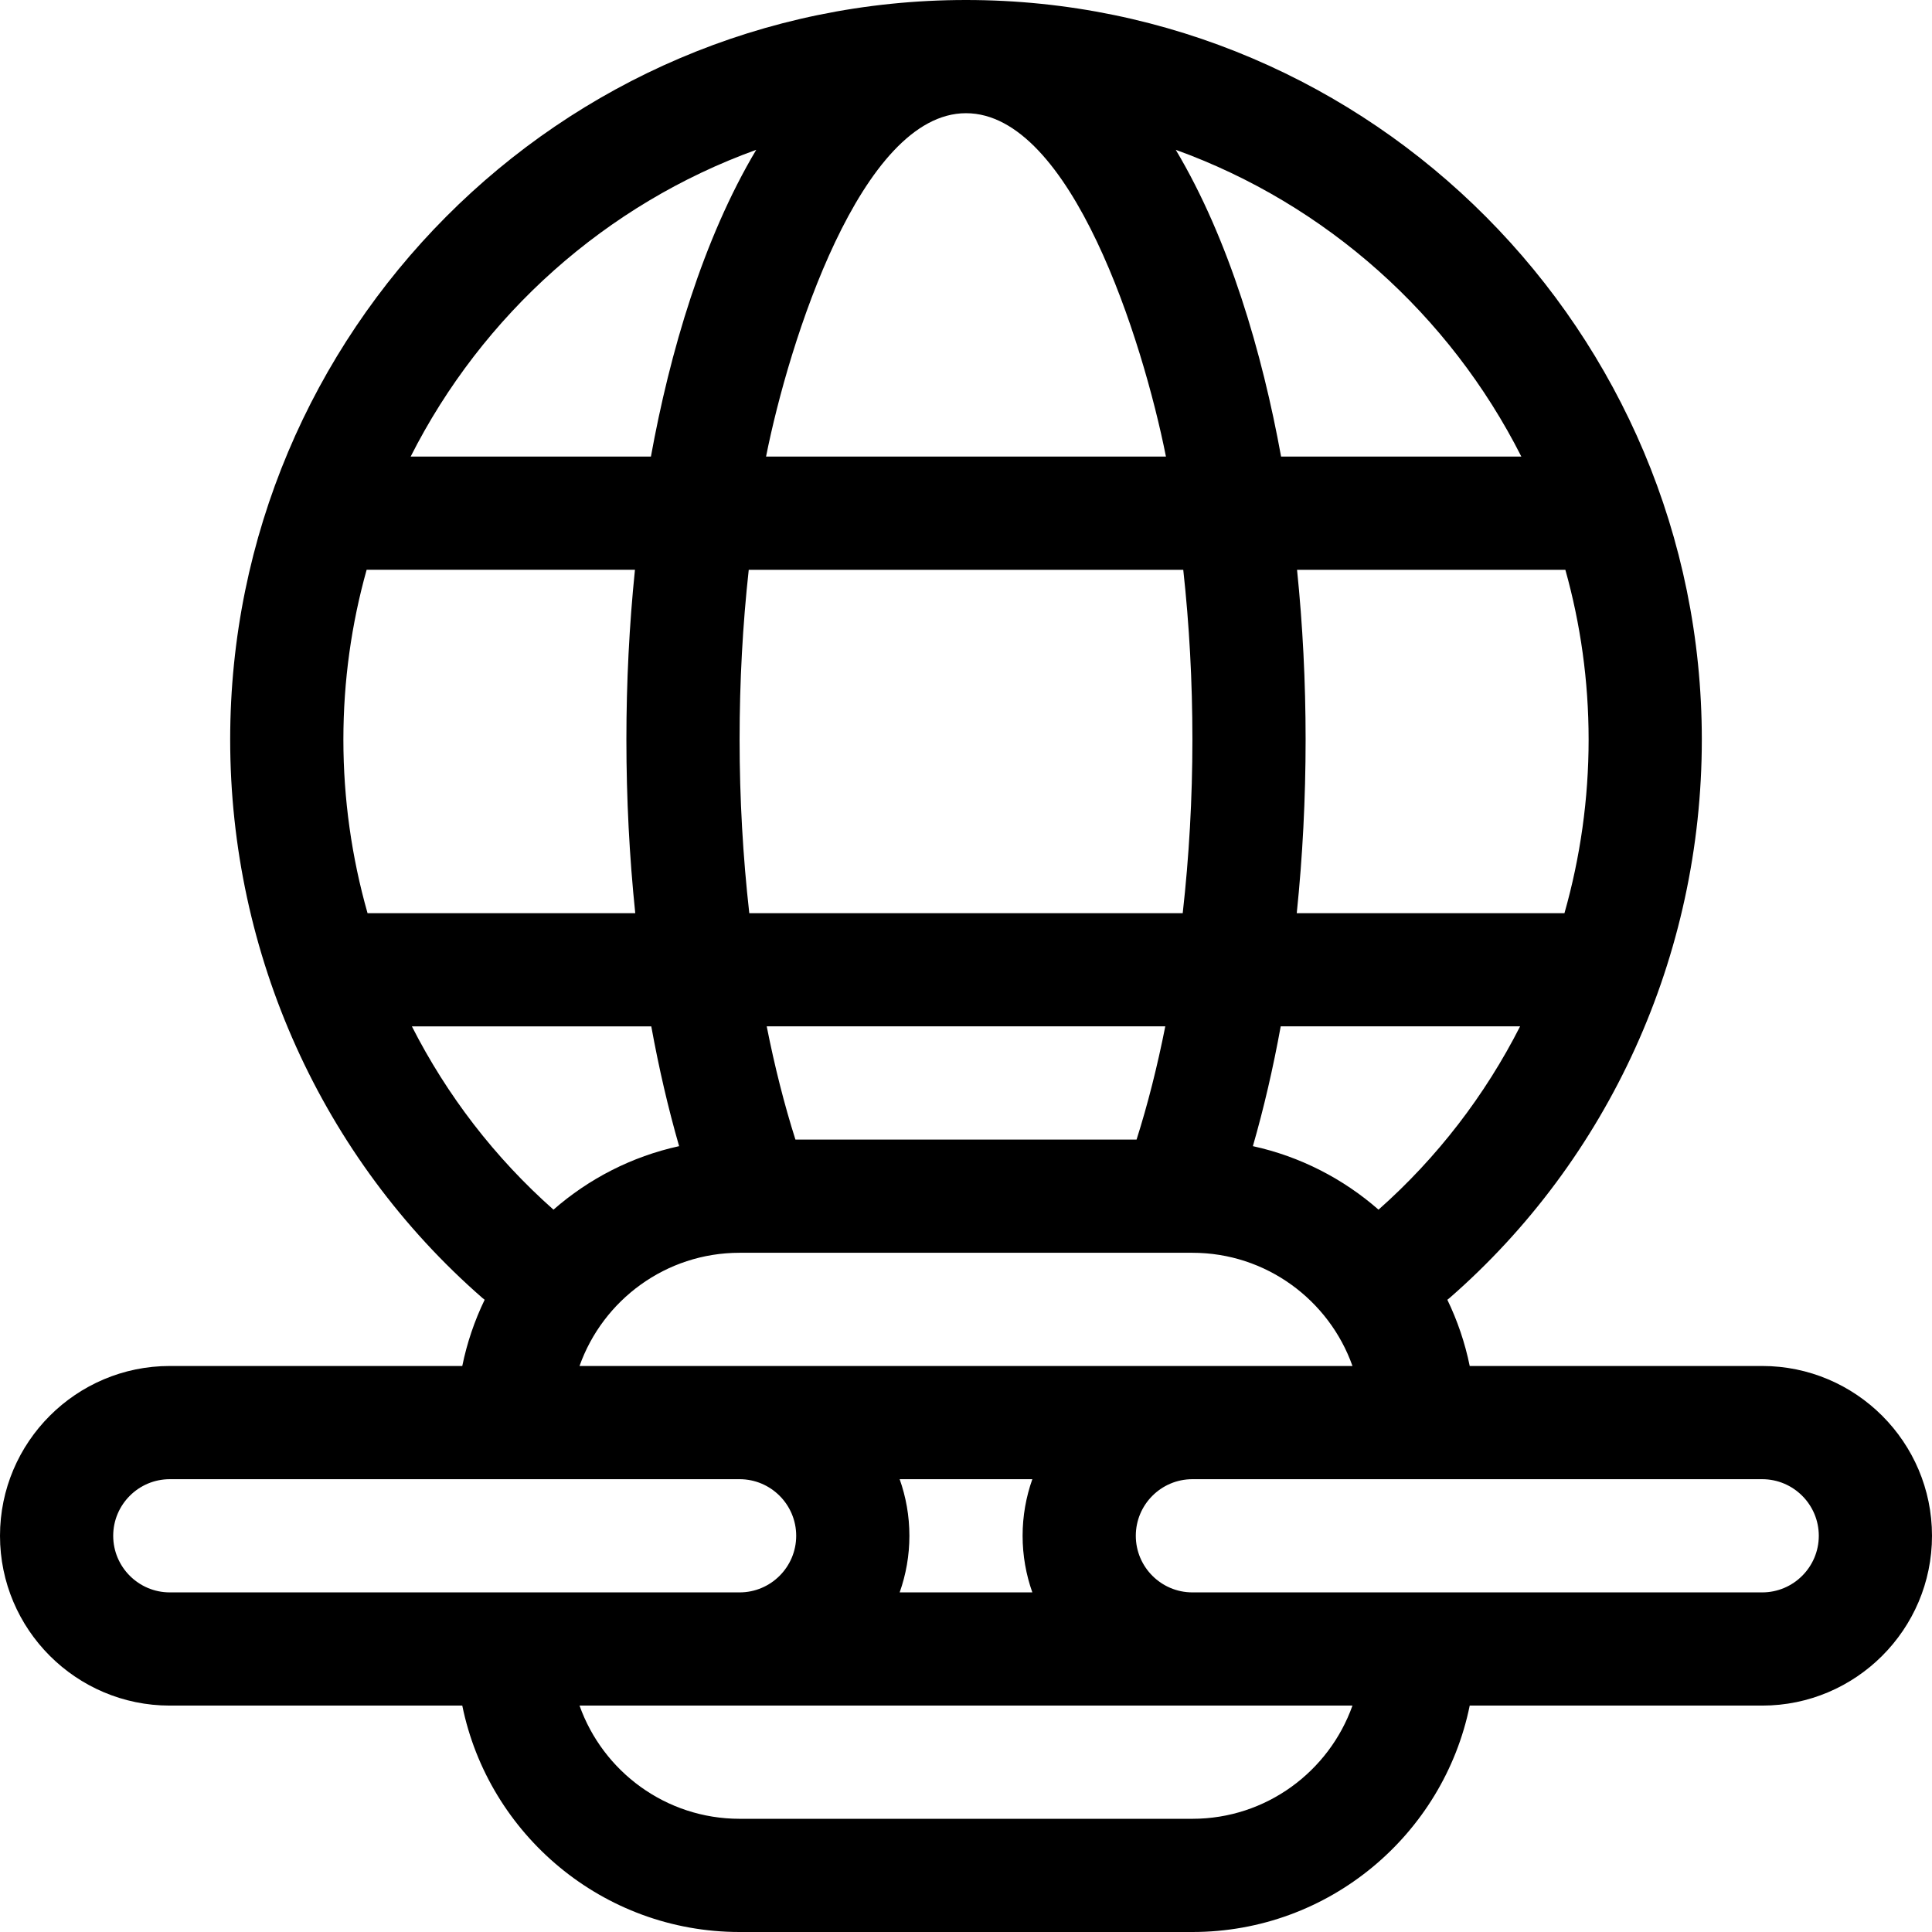 <?xml version="1.0" encoding="iso-8859-1"?>
<!-- Generator: Adobe Illustrator 23.1.0, SVG Export Plug-In . SVG Version: 6.00 Build 0)  -->
<svg version="1.1" id="Capa_1" xmlns="http://www.w3.org/2000/svg" xmlns:xlink="http://www.w3.org/1999/xlink" x="0px" y="0px"
	 viewBox="0 0 512 512" style="enable-background:new 0 0 512 512;" xml:space="preserve">
<g>
	<path d="M467,362h-77.509c-1.254-6.156-3.265-12.039-5.93-17.55c0.194-0.153,0.393-0.298,0.582-0.462
		C426.286,307.22,451,253.387,451,196C451,87.925,363.523,0,256,0S61,87.925,61,196c0,56.757,24.253,110.818,66.857,147.988
		c0.189,0.165,0.389,0.306,0.583,0.459c-2.666,5.511-4.677,11.396-5.932,17.553H45c-24.813,0-45,20.187-45,45s20.187,45,45,45
		h77.509c6.968,34.192,37.271,60,73.491,60h120c36.22,0,66.522-25.808,73.491-60H467c24.813,0,45-20.187,45-45S491.813,362,467,362z
		 M365.323,320.572c-9.35-8.183-20.736-14.084-33.296-16.83c2.887-10.019,5.356-20.648,7.375-31.752h63.443
		C393.564,290.254,380.91,306.768,365.323,320.572z M210.797,302c-2.949-9.281-5.499-19.36-7.61-30.01h105.626
		c-2.112,10.65-4.661,20.729-7.61,30.01H210.797z M91,196c0-15.59,2.151-30.684,6.164-45.01h71.105
		C166.773,165.585,166,180.667,166,196c0,15.652,0.802,31.087,2.349,46H97.404C93.205,227.213,91,211.748,91,196z M196,196
		c0-15.42,0.828-30.517,2.424-45h115.152c1.596,14.483,2.424,29.58,2.424,45c0,15.569-0.886,31.076-2.568,46H198.568
		C196.886,227.076,196,211.569,196,196z M256,30c27.883,0,46.871,60.237,52.988,91H203.012C209.037,90.703,228.178,30,256,30z
		 M421,196c0,15.748-2.205,31.213-6.404,46h-70.944c1.547-14.913,2.349-30.348,2.349-46c0-15.333-0.773-30.415-2.27-45h71.105
		C418.849,165.316,421,180.41,421,196z M403.173,121H339.5c-4.979-27.42-13.75-57.554-27.912-81.296
		C351.406,54.081,384.186,83.441,403.173,121z M200.411,39.704C186.251,63.444,177.481,93.57,172.5,121h-63.673
		C127.814,83.441,160.594,54.081,200.411,39.704z M109.154,272h63.443c2.019,11.094,4.488,21.723,7.375,31.742
		c-12.56,2.746-23.946,8.647-33.296,16.83C131.09,306.768,118.436,290.254,109.154,272z M196,332c10.887,0,103.204,0,120,0
		c19.555,0,36.228,12.542,42.42,30c-41.239,0-163.529,0-204.84,0C159.772,344.542,176.445,332,196,332z M273.58,392
		c-1.665,4.695-2.58,9.742-2.58,15s0.915,10.305,2.58,15h-35.16c1.665-4.695,2.58-9.742,2.58-15s-0.915-10.305-2.58-15H273.58z
		 M30,407c0-8.271,6.729-15,15-15h151c8.271,0,15,6.729,15,15s-6.729,15-15,15H45C36.729,422,30,415.271,30,407z M316,482H196
		c-19.555,0-36.228-12.552-42.42-30.01c41.239,0,163.529,0,204.84,0C352.228,469.448,335.555,482,316,482z M467,422H316
		c-8.271,0-15-6.729-15-15s6.729-15,15-15h151c8.271,0,15,6.729,15,15S475.271,422,467,422z"/>
</g>
<g>
</g>
<g>
</g>
<g>
</g>
<g>
</g>
<g>
</g>
<g>
</g>
<g>
</g>
<g>
</g>
<g>
</g>
<g>
</g>
<g>
</g>
<g>
</g>
<g>
</g>
<g>
</g>
<g>
</g>
</svg>
